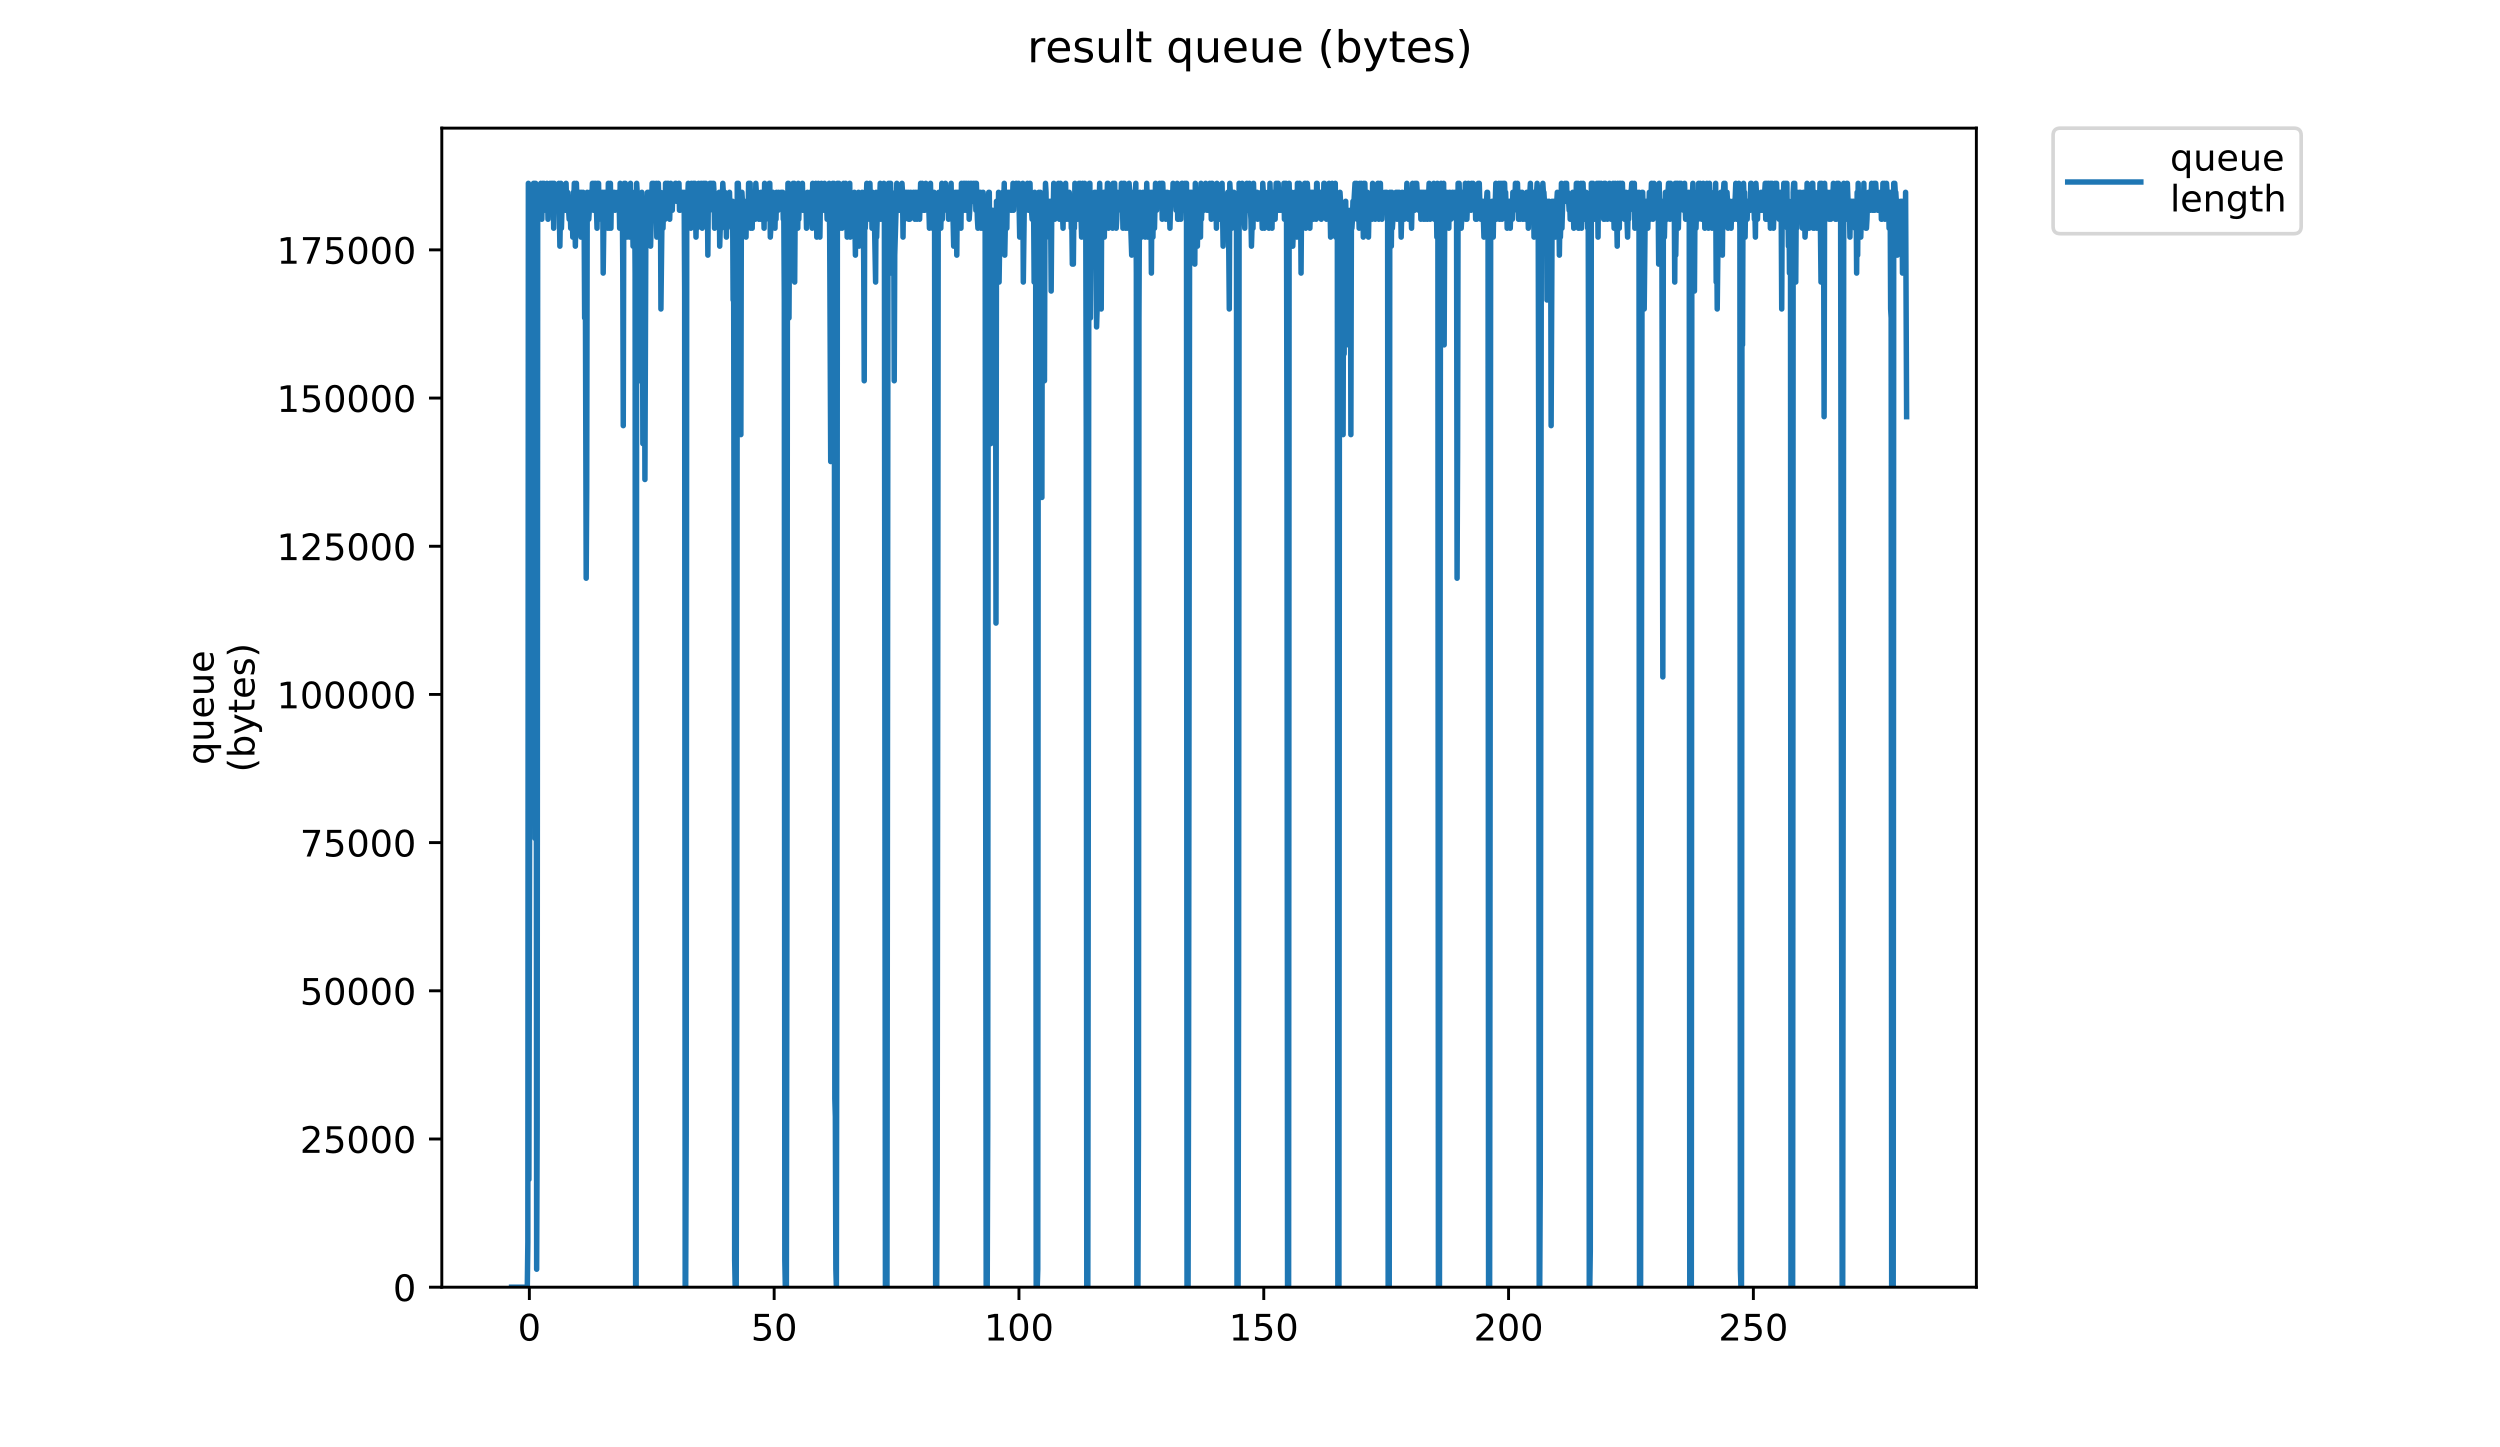 <?xml version="1.0" encoding="utf-8" standalone="no"?>
<!DOCTYPE svg PUBLIC "-//W3C//DTD SVG 1.1//EN"
  "http://www.w3.org/Graphics/SVG/1.1/DTD/svg11.dtd">
<!-- Created with matplotlib (https://matplotlib.org/) -->
<svg height="396pt" version="1.1" viewBox="0 0 684 396" width="684pt" xmlns="http://www.w3.org/2000/svg" xmlns:xlink="http://www.w3.org/1999/xlink">
 <defs>
  <style type="text/css">
*{stroke-linecap:butt;stroke-linejoin:round;}
  </style>
 </defs>
 <g id="figure_1">
  <g id="patch_1">
   <path d="M 0 396 
L 684 396 
L 684 0 
L 0 0 
z
" style="fill:#ffffff;"/>
  </g>
  <g id="axes_1">
   <g id="patch_2">
    <path d="M 120.879 352.174 
L 540.734 352.174 
L 540.734 35.062 
L 120.879 35.062 
z
" style="fill:#ffffff;"/>
   </g>
   <g id="matplotlib.axis_1">
    <g id="xtick_1">
     <g id="line2d_1">
      <defs>
       <path d="M 0 0 
L 0 3.5 
" id="m2993c524c9" style="stroke:#000000;stroke-width:0.8;"/>
      </defs>
      <g>
       <use style="stroke:#000000;stroke-width:0.8;" x="144.833" xlink:href="#m2993c524c9" y="352.174"/>
      </g>
     </g>
     <g id="text_1">
      <!-- 0 -->
      <defs>
       <path d="M 31.781 66.406 
Q 24.172 66.406 20.328 58.906 
Q 16.5 51.422 16.5 36.375 
Q 16.5 21.391 20.328 13.891 
Q 24.172 6.391 31.781 6.391 
Q 39.453 6.391 43.281 13.891 
Q 47.125 21.391 47.125 36.375 
Q 47.125 51.422 43.281 58.906 
Q 39.453 66.406 31.781 66.406 
z
M 31.781 74.219 
Q 44.047 74.219 50.516 64.516 
Q 56.984 54.828 56.984 36.375 
Q 56.984 17.969 50.516 8.266 
Q 44.047 -1.422 31.781 -1.422 
Q 19.531 -1.422 13.062 8.266 
Q 6.594 17.969 6.594 36.375 
Q 6.594 54.828 13.062 64.516 
Q 19.531 74.219 31.781 74.219 
z
" id="DejaVuSans-48"/>
      </defs>
      <g transform="translate(141.651 366.773)scale(0.1 -0.1)">
       <use xlink:href="#DejaVuSans-48"/>
      </g>
     </g>
    </g>
    <g id="xtick_2">
     <g id="line2d_2">
      <g>
       <use style="stroke:#000000;stroke-width:0.8;" x="211.81" xlink:href="#m2993c524c9" y="352.174"/>
      </g>
     </g>
     <g id="text_2">
      <!-- 50 -->
      <defs>
       <path d="M 10.797 72.906 
L 49.516 72.906 
L 49.516 64.594 
L 19.828 64.594 
L 19.828 46.734 
Q 21.969 47.469 24.109 47.828 
Q 26.266 48.188 28.422 48.188 
Q 40.625 48.188 47.75 41.5 
Q 54.891 34.812 54.891 23.391 
Q 54.891 11.625 47.562 5.094 
Q 40.234 -1.422 26.906 -1.422 
Q 22.312 -1.422 17.547 -0.641 
Q 12.797 0.141 7.719 1.703 
L 7.719 11.625 
Q 12.109 9.234 16.797 8.062 
Q 21.484 6.891 26.703 6.891 
Q 35.156 6.891 40.078 11.328 
Q 45.016 15.766 45.016 23.391 
Q 45.016 31 40.078 35.438 
Q 35.156 39.891 26.703 39.891 
Q 22.75 39.891 18.812 39.016 
Q 14.891 38.141 10.797 36.281 
z
" id="DejaVuSans-53"/>
      </defs>
      <g transform="translate(205.448 366.773)scale(0.1 -0.1)">
       <use xlink:href="#DejaVuSans-53"/>
       <use x="63.623" xlink:href="#DejaVuSans-48"/>
      </g>
     </g>
    </g>
    <g id="xtick_3">
     <g id="line2d_3">
      <g>
       <use style="stroke:#000000;stroke-width:0.8;" x="278.788" xlink:href="#m2993c524c9" y="352.174"/>
      </g>
     </g>
     <g id="text_3">
      <!-- 100 -->
      <defs>
       <path d="M 12.406 8.297 
L 28.516 8.297 
L 28.516 63.922 
L 10.984 60.406 
L 10.984 69.391 
L 28.422 72.906 
L 38.281 72.906 
L 38.281 8.297 
L 54.391 8.297 
L 54.391 0 
L 12.406 0 
z
" id="DejaVuSans-49"/>
      </defs>
      <g transform="translate(269.245 366.773)scale(0.1 -0.1)">
       <use xlink:href="#DejaVuSans-49"/>
       <use x="63.623" xlink:href="#DejaVuSans-48"/>
       <use x="127.246" xlink:href="#DejaVuSans-48"/>
      </g>
     </g>
    </g>
    <g id="xtick_4">
     <g id="line2d_4">
      <g>
       <use style="stroke:#000000;stroke-width:0.8;" x="345.766" xlink:href="#m2993c524c9" y="352.174"/>
      </g>
     </g>
     <g id="text_4">
      <!-- 150 -->
      <g transform="translate(336.222 366.773)scale(0.1 -0.1)">
       <use xlink:href="#DejaVuSans-49"/>
       <use x="63.623" xlink:href="#DejaVuSans-53"/>
       <use x="127.246" xlink:href="#DejaVuSans-48"/>
      </g>
     </g>
    </g>
    <g id="xtick_5">
     <g id="line2d_5">
      <g>
       <use style="stroke:#000000;stroke-width:0.8;" x="412.744" xlink:href="#m2993c524c9" y="352.174"/>
      </g>
     </g>
     <g id="text_5">
      <!-- 200 -->
      <defs>
       <path d="M 19.188 8.297 
L 53.609 8.297 
L 53.609 0 
L 7.328 0 
L 7.328 8.297 
Q 12.938 14.109 22.625 23.891 
Q 32.328 33.688 34.812 36.531 
Q 39.547 41.844 41.422 45.531 
Q 43.312 49.219 43.312 52.781 
Q 43.312 58.594 39.234 62.25 
Q 35.156 65.922 28.609 65.922 
Q 23.969 65.922 18.812 64.312 
Q 13.672 62.703 7.812 59.422 
L 7.812 69.391 
Q 13.766 71.781 18.938 73 
Q 24.125 74.219 28.422 74.219 
Q 39.75 74.219 46.484 68.547 
Q 53.219 62.891 53.219 53.422 
Q 53.219 48.922 51.531 44.891 
Q 49.859 40.875 45.406 35.406 
Q 44.188 33.984 37.641 27.219 
Q 31.109 20.453 19.188 8.297 
z
" id="DejaVuSans-50"/>
      </defs>
      <g transform="translate(403.2 366.773)scale(0.1 -0.1)">
       <use xlink:href="#DejaVuSans-50"/>
       <use x="63.623" xlink:href="#DejaVuSans-48"/>
       <use x="127.246" xlink:href="#DejaVuSans-48"/>
      </g>
     </g>
    </g>
    <g id="xtick_6">
     <g id="line2d_6">
      <g>
       <use style="stroke:#000000;stroke-width:0.8;" x="479.722" xlink:href="#m2993c524c9" y="352.174"/>
      </g>
     </g>
     <g id="text_6">
      <!-- 250 -->
      <g transform="translate(470.178 366.773)scale(0.1 -0.1)">
       <use xlink:href="#DejaVuSans-50"/>
       <use x="63.623" xlink:href="#DejaVuSans-53"/>
       <use x="127.246" xlink:href="#DejaVuSans-48"/>
      </g>
     </g>
    </g>
   </g>
   <g id="matplotlib.axis_2">
    <g id="ytick_1">
     <g id="line2d_7">
      <defs>
       <path d="M 0 0 
L -3.5 0 
" id="me6589ff2c1" style="stroke:#000000;stroke-width:0.8;"/>
      </defs>
      <g>
       <use style="stroke:#000000;stroke-width:0.8;" x="120.879" xlink:href="#me6589ff2c1" y="352.174"/>
      </g>
     </g>
     <g id="text_7">
      <!-- 0 -->
      <g transform="translate(107.516 355.973)scale(0.1 -0.1)">
       <use xlink:href="#DejaVuSans-48"/>
      </g>
     </g>
    </g>
    <g id="ytick_2">
     <g id="line2d_8">
      <g>
       <use style="stroke:#000000;stroke-width:0.8;" x="120.879" xlink:href="#me6589ff2c1" y="311.63"/>
      </g>
     </g>
     <g id="text_8">
      <!-- 25000 -->
      <g transform="translate(82.066 315.429)scale(0.1 -0.1)">
       <use xlink:href="#DejaVuSans-50"/>
       <use x="63.623" xlink:href="#DejaVuSans-53"/>
       <use x="127.246" xlink:href="#DejaVuSans-48"/>
       <use x="190.869" xlink:href="#DejaVuSans-48"/>
       <use x="254.492" xlink:href="#DejaVuSans-48"/>
      </g>
     </g>
    </g>
    <g id="ytick_3">
     <g id="line2d_9">
      <g>
       <use style="stroke:#000000;stroke-width:0.8;" x="120.879" xlink:href="#me6589ff2c1" y="271.085"/>
      </g>
     </g>
     <g id="text_9">
      <!-- 50000 -->
      <g transform="translate(82.066 274.884)scale(0.1 -0.1)">
       <use xlink:href="#DejaVuSans-53"/>
       <use x="63.623" xlink:href="#DejaVuSans-48"/>
       <use x="127.246" xlink:href="#DejaVuSans-48"/>
       <use x="190.869" xlink:href="#DejaVuSans-48"/>
       <use x="254.492" xlink:href="#DejaVuSans-48"/>
      </g>
     </g>
    </g>
    <g id="ytick_4">
     <g id="line2d_10">
      <g>
       <use style="stroke:#000000;stroke-width:0.8;" x="120.879" xlink:href="#me6589ff2c1" y="230.541"/>
      </g>
     </g>
     <g id="text_10">
      <!-- 75000 -->
      <defs>
       <path d="M 8.203 72.906 
L 55.078 72.906 
L 55.078 68.703 
L 28.609 0 
L 18.312 0 
L 43.219 64.594 
L 8.203 64.594 
z
" id="DejaVuSans-55"/>
      </defs>
      <g transform="translate(82.066 234.34)scale(0.1 -0.1)">
       <use xlink:href="#DejaVuSans-55"/>
       <use x="63.623" xlink:href="#DejaVuSans-53"/>
       <use x="127.246" xlink:href="#DejaVuSans-48"/>
       <use x="190.869" xlink:href="#DejaVuSans-48"/>
       <use x="254.492" xlink:href="#DejaVuSans-48"/>
      </g>
     </g>
    </g>
    <g id="ytick_5">
     <g id="line2d_11">
      <g>
       <use style="stroke:#000000;stroke-width:0.8;" x="120.879" xlink:href="#me6589ff2c1" y="189.996"/>
      </g>
     </g>
     <g id="text_11">
      <!-- 100000 -->
      <g transform="translate(75.704 193.795)scale(0.1 -0.1)">
       <use xlink:href="#DejaVuSans-49"/>
       <use x="63.623" xlink:href="#DejaVuSans-48"/>
       <use x="127.246" xlink:href="#DejaVuSans-48"/>
       <use x="190.869" xlink:href="#DejaVuSans-48"/>
       <use x="254.492" xlink:href="#DejaVuSans-48"/>
       <use x="318.115" xlink:href="#DejaVuSans-48"/>
      </g>
     </g>
    </g>
    <g id="ytick_6">
     <g id="line2d_12">
      <g>
       <use style="stroke:#000000;stroke-width:0.8;" x="120.879" xlink:href="#me6589ff2c1" y="149.452"/>
      </g>
     </g>
     <g id="text_12">
      <!-- 125000 -->
      <g transform="translate(75.704 153.251)scale(0.1 -0.1)">
       <use xlink:href="#DejaVuSans-49"/>
       <use x="63.623" xlink:href="#DejaVuSans-50"/>
       <use x="127.246" xlink:href="#DejaVuSans-53"/>
       <use x="190.869" xlink:href="#DejaVuSans-48"/>
       <use x="254.492" xlink:href="#DejaVuSans-48"/>
       <use x="318.115" xlink:href="#DejaVuSans-48"/>
      </g>
     </g>
    </g>
    <g id="ytick_7">
     <g id="line2d_13">
      <g>
       <use style="stroke:#000000;stroke-width:0.8;" x="120.879" xlink:href="#me6589ff2c1" y="108.907"/>
      </g>
     </g>
     <g id="text_13">
      <!-- 150000 -->
      <g transform="translate(75.704 112.706)scale(0.1 -0.1)">
       <use xlink:href="#DejaVuSans-49"/>
       <use x="63.623" xlink:href="#DejaVuSans-53"/>
       <use x="127.246" xlink:href="#DejaVuSans-48"/>
       <use x="190.869" xlink:href="#DejaVuSans-48"/>
       <use x="254.492" xlink:href="#DejaVuSans-48"/>
       <use x="318.115" xlink:href="#DejaVuSans-48"/>
      </g>
     </g>
    </g>
    <g id="ytick_8">
     <g id="line2d_14">
      <g>
       <use style="stroke:#000000;stroke-width:0.8;" x="120.879" xlink:href="#me6589ff2c1" y="68.363"/>
      </g>
     </g>
     <g id="text_14">
      <!-- 175000 -->
      <g transform="translate(75.704 72.162)scale(0.1 -0.1)">
       <use xlink:href="#DejaVuSans-49"/>
       <use x="63.623" xlink:href="#DejaVuSans-55"/>
       <use x="127.246" xlink:href="#DejaVuSans-53"/>
       <use x="190.869" xlink:href="#DejaVuSans-48"/>
       <use x="254.492" xlink:href="#DejaVuSans-48"/>
       <use x="318.115" xlink:href="#DejaVuSans-48"/>
      </g>
     </g>
    </g>
    <g id="text_15">
     <!-- queue -->
     <defs>
      <path d="M 14.797 27.297 
Q 14.797 17.391 18.875 11.75 
Q 22.953 6.109 30.078 6.109 
Q 37.203 6.109 41.297 11.75 
Q 45.406 17.391 45.406 27.297 
Q 45.406 37.203 41.297 42.844 
Q 37.203 48.484 30.078 48.484 
Q 22.953 48.484 18.875 42.844 
Q 14.797 37.203 14.797 27.297 
z
M 45.406 8.203 
Q 42.578 3.328 38.25 0.953 
Q 33.938 -1.422 27.875 -1.422 
Q 17.969 -1.422 11.734 6.484 
Q 5.516 14.406 5.516 27.297 
Q 5.516 40.188 11.734 48.094 
Q 17.969 56 27.875 56 
Q 33.938 56 38.25 53.625 
Q 42.578 51.266 45.406 46.391 
L 45.406 54.688 
L 54.391 54.688 
L 54.391 -20.797 
L 45.406 -20.797 
z
" id="DejaVuSans-113"/>
      <path d="M 8.5 21.578 
L 8.5 54.688 
L 17.484 54.688 
L 17.484 21.922 
Q 17.484 14.156 20.5 10.266 
Q 23.531 6.391 29.594 6.391 
Q 36.859 6.391 41.078 11.031 
Q 45.312 15.672 45.312 23.688 
L 45.312 54.688 
L 54.297 54.688 
L 54.297 0 
L 45.312 0 
L 45.312 8.406 
Q 42.047 3.422 37.719 1 
Q 33.406 -1.422 27.688 -1.422 
Q 18.266 -1.422 13.375 4.438 
Q 8.5 10.297 8.5 21.578 
z
M 31.109 56 
z
" id="DejaVuSans-117"/>
      <path d="M 56.203 29.594 
L 56.203 25.203 
L 14.891 25.203 
Q 15.484 15.922 20.484 11.062 
Q 25.484 6.203 34.422 6.203 
Q 39.594 6.203 44.453 7.469 
Q 49.312 8.734 54.109 11.281 
L 54.109 2.781 
Q 49.266 0.734 44.188 -0.344 
Q 39.109 -1.422 33.891 -1.422 
Q 20.797 -1.422 13.156 6.188 
Q 5.516 13.812 5.516 26.812 
Q 5.516 40.234 12.766 48.109 
Q 20.016 56 32.328 56 
Q 43.359 56 49.781 48.891 
Q 56.203 41.797 56.203 29.594 
z
M 47.219 32.234 
Q 47.125 39.594 43.094 43.984 
Q 39.062 48.391 32.422 48.391 
Q 24.906 48.391 20.391 44.141 
Q 15.875 39.891 15.188 32.172 
z
" id="DejaVuSans-101"/>
     </defs>
     <g transform="translate(58.426 209.283)rotate(-90)scale(0.1 -0.1)">
      <use xlink:href="#DejaVuSans-113"/>
      <use x="63.477" xlink:href="#DejaVuSans-117"/>
      <use x="126.855" xlink:href="#DejaVuSans-101"/>
      <use x="188.379" xlink:href="#DejaVuSans-117"/>
      <use x="251.758" xlink:href="#DejaVuSans-101"/>
     </g>
     <!-- (bytes) -->
     <defs>
      <path d="M 31 75.875 
Q 24.469 64.656 21.281 53.656 
Q 18.109 42.672 18.109 31.391 
Q 18.109 20.125 21.312 9.062 
Q 24.516 -2 31 -13.188 
L 23.188 -13.188 
Q 15.875 -1.703 12.234 9.375 
Q 8.594 20.453 8.594 31.391 
Q 8.594 42.281 12.203 53.312 
Q 15.828 64.359 23.188 75.875 
z
" id="DejaVuSans-40"/>
      <path d="M 48.688 27.297 
Q 48.688 37.203 44.609 42.844 
Q 40.531 48.484 33.406 48.484 
Q 26.266 48.484 22.188 42.844 
Q 18.109 37.203 18.109 27.297 
Q 18.109 17.391 22.188 11.75 
Q 26.266 6.109 33.406 6.109 
Q 40.531 6.109 44.609 11.75 
Q 48.688 17.391 48.688 27.297 
z
M 18.109 46.391 
Q 20.953 51.266 25.266 53.625 
Q 29.594 56 35.594 56 
Q 45.562 56 51.781 48.094 
Q 58.016 40.188 58.016 27.297 
Q 58.016 14.406 51.781 6.484 
Q 45.562 -1.422 35.594 -1.422 
Q 29.594 -1.422 25.266 0.953 
Q 20.953 3.328 18.109 8.203 
L 18.109 0 
L 9.078 0 
L 9.078 75.984 
L 18.109 75.984 
z
" id="DejaVuSans-98"/>
      <path d="M 32.172 -5.078 
Q 28.375 -14.844 24.75 -17.812 
Q 21.141 -20.797 15.094 -20.797 
L 7.906 -20.797 
L 7.906 -13.281 
L 13.188 -13.281 
Q 16.891 -13.281 18.938 -11.516 
Q 21 -9.766 23.484 -3.219 
L 25.094 0.875 
L 2.984 54.688 
L 12.5 54.688 
L 29.594 11.922 
L 46.688 54.688 
L 56.203 54.688 
z
" id="DejaVuSans-121"/>
      <path d="M 18.312 70.219 
L 18.312 54.688 
L 36.812 54.688 
L 36.812 47.703 
L 18.312 47.703 
L 18.312 18.016 
Q 18.312 11.328 20.141 9.422 
Q 21.969 7.516 27.594 7.516 
L 36.812 7.516 
L 36.812 0 
L 27.594 0 
Q 17.188 0 13.234 3.875 
Q 9.281 7.766 9.281 18.016 
L 9.281 47.703 
L 2.688 47.703 
L 2.688 54.688 
L 9.281 54.688 
L 9.281 70.219 
z
" id="DejaVuSans-116"/>
      <path d="M 44.281 53.078 
L 44.281 44.578 
Q 40.484 46.531 36.375 47.5 
Q 32.281 48.484 27.875 48.484 
Q 21.188 48.484 17.844 46.438 
Q 14.5 44.391 14.5 40.281 
Q 14.5 37.156 16.891 35.375 
Q 19.281 33.594 26.516 31.984 
L 29.594 31.297 
Q 39.156 29.25 43.188 25.516 
Q 47.219 21.781 47.219 15.094 
Q 47.219 7.469 41.188 3.016 
Q 35.156 -1.422 24.609 -1.422 
Q 20.219 -1.422 15.453 -0.562 
Q 10.688 0.297 5.422 2 
L 5.422 11.281 
Q 10.406 8.688 15.234 7.391 
Q 20.062 6.109 24.812 6.109 
Q 31.156 6.109 34.562 8.281 
Q 37.984 10.453 37.984 14.406 
Q 37.984 18.062 35.516 20.016 
Q 33.062 21.969 24.703 23.781 
L 21.578 24.516 
Q 13.234 26.266 9.516 29.906 
Q 5.812 33.547 5.812 39.891 
Q 5.812 47.609 11.281 51.797 
Q 16.75 56 26.812 56 
Q 31.781 56 36.172 55.266 
Q 40.578 54.547 44.281 53.078 
z
" id="DejaVuSans-115"/>
      <path d="M 8.016 75.875 
L 15.828 75.875 
Q 23.141 64.359 26.781 53.312 
Q 30.422 42.281 30.422 31.391 
Q 30.422 20.453 26.781 9.375 
Q 23.141 -1.703 15.828 -13.188 
L 8.016 -13.188 
Q 14.5 -2 17.703 9.062 
Q 20.906 20.125 20.906 31.391 
Q 20.906 42.672 17.703 53.656 
Q 14.5 64.656 8.016 75.875 
z
" id="DejaVuSans-41"/>
     </defs>
     <g transform="translate(69.624 211.295)rotate(-90)scale(0.1 -0.1)">
      <use xlink:href="#DejaVuSans-40"/>
      <use x="39.014" xlink:href="#DejaVuSans-98"/>
      <use x="102.49" xlink:href="#DejaVuSans-121"/>
      <use x="161.67" xlink:href="#DejaVuSans-116"/>
      <use x="200.879" xlink:href="#DejaVuSans-101"/>
      <use x="262.402" xlink:href="#DejaVuSans-115"/>
      <use x="314.502" xlink:href="#DejaVuSans-41"/>
     </g>
    </g>
   </g>
   <g id="line2d_15">
    <path clip-path="url(#p1d4eb8029c)" d="M 139.963 352.174 
L 144.267 352.174 
L 144.418 339.897 
L 144.559 50.163 
L 144.7 322.71 
L 144.983 185.209 
L 145.124 209.762 
L 145.265 158.2 
L 145.408 175.387 
L 145.55 104.181 
L 145.693 106.53 
L 145.834 59.985 
L 145.976 50.163 
L 146.262 50.163 
L 146.403 229.405 
L 146.544 50.163 
L 146.685 110.091 
L 146.827 347.263 
L 146.968 307.977 
L 147.109 55.074 
L 147.25 59.985 
L 147.534 59.985 
L 147.674 52.618 
L 147.816 55.074 
L 147.957 50.163 
L 148.239 59.985 
L 148.38 51.448 
L 148.521 50.163 
L 148.663 52.618 
L 148.805 50.163 
L 148.946 55.074 
L 149.087 54.24 
L 149.228 57.529 
L 149.653 50.163 
L 149.794 52.618 
L 149.935 59.985 
L 150.076 52.618 
L 150.217 55.074 
L 150.359 55.074 
L 150.5 50.163 
L 150.641 55.074 
L 150.923 50.163 
L 151.064 52.404 
L 151.205 50.163 
L 151.346 50.163 
L 151.487 62.44 
L 151.628 50.163 
L 151.769 52.618 
L 151.91 57.529 
L 152.051 52.618 
L 152.475 52.618 
L 152.618 55.074 
L 152.759 55.074 
L 152.9 50.163 
L 153.182 67.351 
L 153.464 50.163 
L 153.605 62.44 
L 153.887 52.618 
L 154.028 55.074 
L 154.169 52.618 
L 154.31 57.529 
L 154.592 52.618 
L 154.733 57.529 
L 154.874 50.163 
L 155.015 55.074 
L 155.156 55.074 
L 155.297 52.618 
L 155.722 59.985 
L 155.863 55.074 
L 156.003 57.529 
L 156.145 62.44 
L 156.286 55.074 
L 156.426 55.074 
L 156.568 57.529 
L 156.71 64.873 
L 156.851 52.618 
L 156.992 55.074 
L 157.133 50.163 
L 157.416 67.351 
L 157.699 50.163 
L 157.841 55.074 
L 157.982 55.074 
L 158.124 57.529 
L 158.265 55.074 
L 158.547 59.985 
L 158.688 52.618 
L 158.971 64.873 
L 159.112 52.618 
L 159.253 55.074 
L 159.394 55.074 
L 159.535 52.618 
L 159.676 59.985 
L 159.817 59.985 
L 159.958 86.994 
L 160.1 57.529 
L 160.382 158.2 
L 160.523 133.646 
L 160.664 52.618 
L 160.806 55.074 
L 160.947 55.074 
L 161.088 59.985 
L 161.229 57.529 
L 161.37 52.618 
L 161.511 57.529 
L 161.652 55.074 
L 161.935 55.074 
L 162.076 50.163 
L 162.358 57.529 
L 162.498 50.163 
L 162.78 57.529 
L 162.92 50.163 
L 163.061 52.618 
L 163.343 62.44 
L 163.484 50.163 
L 163.624 59.985 
L 163.765 50.163 
L 163.906 59.985 
L 164.046 55.074 
L 164.609 55.074 
L 164.75 52.618 
L 164.891 52.618 
L 165.032 74.717 
L 165.314 52.618 
L 165.455 57.529 
L 165.596 52.618 
L 165.737 52.618 
L 165.877 57.529 
L 166.019 52.618 
L 166.16 55.074 
L 166.301 62.44 
L 166.442 50.163 
L 166.724 62.44 
L 167.005 50.163 
L 167.145 62.44 
L 167.287 52.618 
L 167.428 55.074 
L 167.569 52.618 
L 167.71 55.074 
L 167.85 52.618 
L 168.131 52.618 
L 168.272 57.529 
L 168.412 55.074 
L 168.836 55.074 
L 168.977 52.618 
L 169.118 55.074 
L 169.258 52.618 
L 169.399 55.074 
L 169.539 62.44 
L 169.68 50.163 
L 169.82 57.529 
L 169.961 57.529 
L 170.102 59.985 
L 170.243 52.618 
L 170.384 72.261 
L 170.524 116.458 
L 170.665 55.074 
L 170.806 50.163 
L 170.947 62.44 
L 171.087 50.163 
L 171.228 57.529 
L 171.37 55.074 
L 171.512 64.873 
L 171.793 55.074 
L 171.934 57.529 
L 172.075 55.074 
L 172.215 64.873 
L 172.496 50.163 
L 172.637 64.873 
L 172.779 57.529 
L 172.92 62.44 
L 173.061 57.529 
L 173.201 67.351 
L 173.342 55.074 
L 173.483 55.074 
L 173.624 52.618 
L 173.764 74.717 
L 173.907 352.174 
L 174.05 352.174 
L 174.192 50.163 
L 174.333 52.618 
L 174.473 52.618 
L 174.614 55.074 
L 174.755 59.985 
L 174.895 104.181 
L 175.176 59.985 
L 175.317 72.261 
L 175.461 72.261 
L 175.603 52.618 
L 175.744 57.529 
L 175.885 121.369 
L 176.025 59.985 
L 176.166 55.074 
L 176.307 77.172 
L 176.448 131.19 
L 176.729 55.074 
L 176.871 55.074 
L 177.012 59.985 
L 177.153 52.618 
L 177.295 57.529 
L 177.435 52.618 
L 177.576 55.074 
L 177.717 59.985 
L 177.858 52.618 
L 178 67.351 
L 178.423 50.163 
L 178.564 52.618 
L 178.706 57.529 
L 178.846 50.163 
L 179.129 59.985 
L 179.271 52.618 
L 179.413 59.985 
L 179.555 50.163 
L 179.697 64.873 
L 179.838 52.618 
L 179.98 55.074 
L 180.121 50.163 
L 180.404 59.985 
L 180.686 52.618 
L 180.828 84.538 
L 181.11 59.985 
L 181.251 55.074 
L 181.391 62.44 
L 181.673 52.618 
L 181.814 59.985 
L 181.955 59.985 
L 182.095 50.163 
L 182.238 50.163 
L 182.379 52.618 
L 182.519 52.618 
L 182.661 50.163 
L 182.802 50.163 
L 182.943 57.529 
L 183.084 57.529 
L 183.224 59.985 
L 183.508 50.163 
L 183.65 52.618 
L 183.791 52.618 
L 183.932 57.529 
L 184.074 52.618 
L 184.214 52.618 
L 184.356 55.074 
L 184.497 52.618 
L 184.638 52.618 
L 184.779 50.163 
L 184.92 50.163 
L 185.061 55.074 
L 185.202 52.618 
L 185.484 52.618 
L 185.625 55.074 
L 185.766 50.163 
L 185.907 57.529 
L 186.048 57.529 
L 186.19 55.074 
L 186.614 55.074 
L 186.755 52.618 
L 186.897 57.529 
L 187.038 57.529 
L 187.178 52.618 
L 187.32 79.628 
L 187.463 352.174 
L 187.604 352.174 
L 187.746 310.433 
L 187.887 59.985 
L 188.028 57.529 
L 188.309 50.163 
L 188.45 56.994 
L 188.591 52.618 
L 188.733 52.618 
L 188.874 55.074 
L 189.015 62.44 
L 189.156 50.163 
L 189.438 55.074 
L 189.719 50.163 
L 189.86 57.529 
L 190.001 50.163 
L 190.143 50.163 
L 190.426 64.873 
L 190.566 55.074 
L 190.708 62.44 
L 190.849 55.074 
L 190.99 55.074 
L 191.131 50.163 
L 191.271 59.985 
L 191.413 57.529 
L 191.554 52.618 
L 191.695 57.529 
L 191.836 50.163 
L 192.118 62.44 
L 192.259 59.985 
L 192.4 50.163 
L 192.54 55.074 
L 192.681 55.074 
L 192.822 50.163 
L 192.963 55.074 
L 193.104 50.163 
L 193.245 52.618 
L 193.386 59.985 
L 193.527 52.618 
L 193.668 69.806 
L 193.809 52.618 
L 193.95 52.618 
L 194.091 57.529 
L 194.232 50.163 
L 194.514 50.163 
L 194.655 52.618 
L 194.796 50.163 
L 195.078 57.529 
L 195.219 50.163 
L 195.36 52.618 
L 195.501 62.44 
L 195.643 55.074 
L 195.925 59.985 
L 196.066 55.074 
L 196.207 55.074 
L 196.348 59.985 
L 196.489 55.074 
L 196.629 55.074 
L 196.771 52.618 
L 196.912 67.351 
L 197.054 62.44 
L 197.195 52.618 
L 197.336 62.44 
L 197.759 50.163 
L 197.899 52.618 
L 198.04 59.985 
L 198.181 57.529 
L 198.322 52.618 
L 198.604 57.529 
L 198.745 64.873 
L 198.886 57.529 
L 199.027 57.529 
L 199.168 55.074 
L 199.309 57.529 
L 199.591 52.618 
L 199.732 57.529 
L 199.873 55.074 
L 200.154 55.074 
L 200.296 62.44 
L 200.436 55.074 
L 200.578 82.083 
L 200.719 72.261 
L 200.86 163.11 
L 201.003 344.808 
L 201.147 352.174 
L 201.431 352.174 
L 201.572 278.513 
L 201.713 50.163 
L 201.854 57.529 
L 201.995 50.163 
L 202.136 55.074 
L 202.277 52.618 
L 202.559 57.529 
L 202.7 118.914 
L 202.841 55.074 
L 202.982 52.618 
L 203.123 55.074 
L 203.404 55.074 
L 203.545 59.985 
L 203.687 55.074 
L 203.828 59.985 
L 203.969 59.985 
L 204.11 64.873 
L 204.251 55.074 
L 204.392 55.074 
L 204.674 59.985 
L 204.815 50.163 
L 204.956 55.074 
L 205.097 50.163 
L 205.238 50.163 
L 205.379 62.44 
L 205.52 55.074 
L 205.66 57.393 
L 205.801 62.44 
L 205.942 52.618 
L 206.083 57.529 
L 206.224 52.618 
L 206.365 59.985 
L 206.507 55.074 
L 206.648 59.985 
L 206.79 50.163 
L 207.074 55.074 
L 207.215 52.618 
L 207.357 52.618 
L 207.498 55.074 
L 207.64 59.985 
L 207.781 57.529 
L 207.922 57.529 
L 208.064 59.985 
L 208.206 52.618 
L 208.347 52.618 
L 208.489 55.074 
L 208.63 52.618 
L 208.772 55.074 
L 208.914 55.074 
L 209.055 62.44 
L 209.197 50.163 
L 209.339 52.618 
L 209.481 59.985 
L 209.622 52.618 
L 209.906 52.618 
L 210.047 55.074 
L 210.189 55.074 
L 210.33 57.529 
L 210.472 50.163 
L 210.614 50.163 
L 210.755 64.873 
L 210.897 62.44 
L 211.04 55.074 
L 211.181 55.074 
L 211.323 52.618 
L 211.468 52.618 
L 211.751 57.529 
L 211.892 57.529 
L 212.034 62.44 
L 212.175 55.074 
L 212.317 59.985 
L 212.458 52.618 
L 212.599 57.529 
L 212.741 55.074 
L 212.883 57.529 
L 213.024 52.618 
L 213.166 55.074 
L 213.591 55.074 
L 213.733 52.618 
L 214.158 52.618 
L 214.3 59.985 
L 214.442 57.529 
L 214.584 82.083 
L 214.725 344.808 
L 214.866 352.174 
L 215.009 283.424 
L 215.151 352.174 
L 215.296 253.959 
L 215.442 67.351 
L 215.584 50.163 
L 215.725 50.163 
L 215.866 86.994 
L 216.007 62.44 
L 216.289 55.074 
L 216.431 55.074 
L 216.573 52.618 
L 216.714 59.985 
L 216.856 59.985 
L 216.998 50.163 
L 217.139 55.074 
L 217.28 50.163 
L 217.421 77.172 
L 217.561 57.529 
L 217.702 62.44 
L 217.843 59.985 
L 217.984 52.618 
L 218.265 62.44 
L 218.406 50.163 
L 218.547 59.985 
L 218.688 55.074 
L 218.83 57.529 
L 218.971 55.074 
L 219.112 55.074 
L 219.253 52.618 
L 219.394 52.618 
L 219.535 50.163 
L 219.677 57.529 
L 219.817 52.618 
L 220.099 57.529 
L 220.38 57.529 
L 220.52 55.074 
L 220.661 62.44 
L 220.942 52.618 
L 221.224 59.985 
L 221.505 59.985 
L 221.646 52.618 
L 221.787 59.985 
L 221.927 57.529 
L 222.068 52.618 
L 222.208 62.44 
L 222.351 50.163 
L 222.492 57.529 
L 222.633 55.074 
L 222.773 55.074 
L 222.914 52.618 
L 223.054 59.985 
L 223.195 50.163 
L 223.336 55.074 
L 223.477 64.873 
L 223.617 52.618 
L 223.759 55.074 
L 223.9 50.163 
L 224.041 57.529 
L 224.181 57.529 
L 224.322 64.873 
L 224.462 55.074 
L 224.603 55.074 
L 224.743 50.163 
L 224.884 57.529 
L 225.169 52.618 
L 225.454 57.529 
L 225.594 50.163 
L 225.735 57.529 
L 226.015 57.529 
L 226.156 55.074 
L 226.297 59.985 
L 226.438 52.618 
L 226.578 59.985 
L 226.86 50.163 
L 227 64.873 
L 227.281 126.28 
L 227.422 57.529 
L 227.562 52.618 
L 227.703 52.618 
L 227.844 50.163 
L 227.985 59.985 
L 228.125 50.163 
L 228.267 52.618 
L 228.408 300.611 
L 228.548 305.522 
L 228.689 347.263 
L 228.83 352.174 
L 228.97 251.504 
L 229.111 50.163 
L 229.252 50.163 
L 229.393 52.618 
L 229.533 50.163 
L 229.674 62.44 
L 229.815 62.44 
L 230.096 52.618 
L 230.236 52.618 
L 230.378 62.44 
L 230.518 52.618 
L 230.659 55.074 
L 230.799 50.163 
L 230.94 59.985 
L 231.081 59.985 
L 231.362 50.163 
L 231.503 55.074 
L 231.644 55.074 
L 231.785 64.873 
L 231.926 52.618 
L 232.067 52.618 
L 232.348 59.985 
L 232.488 50.163 
L 232.629 64.873 
L 232.769 52.618 
L 232.91 59.985 
L 233.052 57.529 
L 233.193 59.985 
L 233.475 55.074 
L 233.616 59.985 
L 233.757 52.618 
L 234.039 69.806 
L 234.18 55.074 
L 234.321 62.44 
L 234.463 59.985 
L 234.604 59.985 
L 234.744 57.529 
L 234.886 52.618 
L 235.026 67.351 
L 235.167 57.529 
L 235.308 62.44 
L 235.449 55.074 
L 235.59 57.529 
L 235.743 62.44 
L 235.885 52.618 
L 236.026 57.529 
L 236.168 55.074 
L 236.31 72.261 
L 236.451 104.181 
L 236.592 52.618 
L 236.733 62.44 
L 237.16 50.163 
L 237.305 55.074 
L 237.588 55.074 
L 237.729 52.618 
L 237.87 59.985 
L 238.013 50.163 
L 238.154 57.529 
L 238.438 52.618 
L 238.579 62.44 
L 238.721 52.618 
L 239.002 62.44 
L 239.143 55.074 
L 239.566 77.172 
L 239.707 52.618 
L 239.848 64.873 
L 239.989 59.985 
L 240.271 59.985 
L 240.412 52.618 
L 240.553 57.529 
L 240.835 50.163 
L 240.976 59.985 
L 241.119 52.618 
L 241.26 57.529 
L 241.401 57.529 
L 241.542 52.618 
L 241.683 55.074 
L 241.824 50.163 
L 241.964 52.618 
L 242.248 352.174 
L 242.39 347.263 
L 242.532 352.174 
L 242.674 352.174 
L 242.959 52.618 
L 243.1 50.163 
L 243.242 55.074 
L 243.384 50.163 
L 243.526 57.529 
L 243.669 50.163 
L 243.81 74.717 
L 243.951 52.618 
L 244.234 57.529 
L 244.376 62.44 
L 244.517 59.985 
L 244.658 104.181 
L 244.799 69.806 
L 245.365 50.163 
L 245.648 57.529 
L 245.791 52.618 
L 245.933 57.529 
L 246.074 57.529 
L 246.216 52.618 
L 246.358 52.618 
L 246.501 57.529 
L 246.642 55.074 
L 246.784 50.163 
L 246.926 52.618 
L 247.068 64.873 
L 247.21 52.618 
L 247.351 55.074 
L 247.493 59.985 
L 247.776 52.618 
L 248.06 52.618 
L 248.201 57.529 
L 248.343 57.529 
L 248.485 52.618 
L 248.627 59.985 
L 248.91 59.985 
L 249.052 52.618 
L 249.194 52.618 
L 249.335 55.074 
L 249.475 55.074 
L 249.616 57.529 
L 249.758 57.529 
L 249.9 52.618 
L 250.042 52.618 
L 250.325 59.985 
L 250.467 52.618 
L 250.608 52.618 
L 250.892 59.985 
L 251.034 52.618 
L 251.175 57.529 
L 251.317 52.618 
L 251.601 59.985 
L 251.884 50.163 
L 252.025 55.074 
L 252.308 50.163 
L 252.592 57.529 
L 252.733 55.074 
L 252.875 57.529 
L 253.016 57.529 
L 253.3 50.163 
L 253.441 55.074 
L 253.582 55.074 
L 253.724 57.529 
L 253.866 55.074 
L 254.008 57.529 
L 254.15 57.529 
L 254.291 62.44 
L 254.575 50.163 
L 254.716 57.529 
L 254.857 55.074 
L 254.998 57.529 
L 255.139 62.44 
L 255.421 57.529 
L 255.562 52.618 
L 255.703 59.985 
L 255.99 352.174 
L 256.272 352.174 
L 256.416 320.254 
L 256.698 55.074 
L 256.838 52.618 
L 256.979 57.529 
L 257.12 52.618 
L 257.262 55.074 
L 257.403 62.44 
L 257.685 50.163 
L 257.826 59.985 
L 257.967 52.618 
L 258.107 57.529 
L 258.248 52.618 
L 258.389 57.529 
L 258.672 50.163 
L 258.813 52.618 
L 259.096 52.618 
L 259.237 57.529 
L 259.378 52.618 
L 259.519 59.985 
L 259.66 55.074 
L 259.801 57.529 
L 259.942 57.529 
L 260.224 50.163 
L 260.365 59.985 
L 260.506 52.618 
L 260.646 55.074 
L 260.928 67.351 
L 261.069 57.529 
L 261.212 57.529 
L 261.353 52.618 
L 261.494 67.351 
L 261.635 52.618 
L 261.776 69.806 
L 261.917 52.618 
L 262.058 59.985 
L 262.199 52.618 
L 262.341 57.529 
L 262.766 57.529 
L 262.908 62.44 
L 263.05 50.163 
L 263.191 52.618 
L 263.472 52.618 
L 263.613 50.163 
L 263.754 57.529 
L 263.897 50.163 
L 264.038 50.163 
L 264.319 57.529 
L 264.46 50.163 
L 264.601 55.074 
L 264.742 52.618 
L 264.883 52.618 
L 265.024 50.163 
L 265.165 59.985 
L 265.447 55.074 
L 265.588 50.163 
L 265.729 52.618 
L 265.869 50.163 
L 266.01 55.074 
L 266.292 55.074 
L 266.432 50.163 
L 266.574 55.074 
L 266.715 55.074 
L 266.856 50.163 
L 266.997 57.529 
L 267.138 50.163 
L 267.419 59.985 
L 267.56 62.44 
L 267.701 52.618 
L 267.842 57.529 
L 267.984 52.618 
L 268.125 55.074 
L 268.265 52.618 
L 268.406 62.44 
L 268.547 57.529 
L 268.688 57.529 
L 268.828 62.44 
L 268.969 52.618 
L 269.393 59.985 
L 269.535 59.985 
L 269.819 352.174 
L 269.96 298.156 
L 270.101 352.174 
L 270.242 307.977 
L 270.383 55.074 
L 270.524 52.618 
L 270.665 52.618 
L 270.806 67.351 
L 270.948 114.003 
L 271.089 121.369 
L 271.371 62.44 
L 271.513 57.529 
L 271.795 74.717 
L 272.077 57.529 
L 272.218 94.36 
L 272.359 59.985 
L 272.5 170.476 
L 272.641 55.074 
L 272.782 64.873 
L 272.923 62.44 
L 273.065 64.873 
L 273.207 52.618 
L 273.349 77.172 
L 273.631 57.529 
L 273.772 55.074 
L 274.196 55.074 
L 274.336 52.618 
L 274.477 59.985 
L 274.76 50.163 
L 274.901 69.806 
L 275.183 55.074 
L 275.324 55.074 
L 275.465 62.44 
L 275.606 52.618 
L 275.747 55.074 
L 275.888 52.618 
L 276.03 55.074 
L 276.171 52.618 
L 276.453 52.618 
L 276.594 57.529 
L 276.734 52.618 
L 276.875 57.529 
L 277.016 55.074 
L 277.157 50.163 
L 277.298 57.529 
L 277.439 52.618 
L 277.862 52.618 
L 278.002 50.163 
L 278.143 50.163 
L 278.284 55.074 
L 278.425 52.618 
L 278.566 52.618 
L 278.707 50.163 
L 278.989 64.873 
L 279.13 57.529 
L 279.271 59.985 
L 279.412 55.074 
L 279.553 55.074 
L 279.835 50.163 
L 279.977 77.172 
L 280.26 55.074 
L 280.401 52.618 
L 280.542 55.074 
L 280.965 55.074 
L 281.106 50.163 
L 281.388 57.529 
L 281.811 50.163 
L 281.952 57.529 
L 282.093 55.074 
L 282.375 59.985 
L 282.516 59.985 
L 282.657 57.529 
L 282.799 57.529 
L 282.94 77.172 
L 283.081 52.618 
L 283.222 57.529 
L 283.363 67.351 
L 283.504 352.174 
L 283.646 347.263 
L 283.789 352.174 
L 283.933 347.263 
L 284.074 57.529 
L 284.215 52.618 
L 284.356 57.529 
L 284.497 57.529 
L 284.638 52.618 
L 284.779 62.44 
L 284.92 62.44 
L 285.061 136.101 
L 285.201 57.529 
L 285.484 69.806 
L 285.625 62.44 
L 285.766 104.181 
L 285.907 57.529 
L 286.048 50.163 
L 286.19 52.618 
L 286.331 64.873 
L 286.472 57.529 
L 286.614 62.44 
L 286.755 55.074 
L 286.896 55.074 
L 287.037 59.985 
L 287.178 59.985 
L 287.32 55.074 
L 287.46 59.985 
L 287.601 79.628 
L 287.743 59.985 
L 287.884 59.985 
L 288.025 57.529 
L 288.166 57.529 
L 288.307 50.163 
L 288.448 52.618 
L 288.589 59.985 
L 288.73 55.074 
L 288.871 57.529 
L 289.012 52.618 
L 289.153 55.074 
L 289.294 55.074 
L 289.436 57.529 
L 289.577 50.163 
L 289.859 59.985 
L 290 57.529 
L 290.141 50.163 
L 290.282 57.529 
L 290.423 55.074 
L 290.564 55.074 
L 290.847 62.44 
L 290.988 52.618 
L 291.27 57.529 
L 291.411 57.529 
L 291.552 50.163 
L 291.693 59.985 
L 291.975 52.618 
L 292.116 52.618 
L 292.258 59.985 
L 292.541 52.618 
L 292.683 55.074 
L 292.824 59.985 
L 292.965 55.074 
L 293.106 62.44 
L 293.247 59.985 
L 293.389 72.261 
L 293.53 57.529 
L 293.671 72.261 
L 293.811 57.529 
L 293.952 62.44 
L 294.093 50.163 
L 294.234 57.529 
L 294.375 52.618 
L 294.517 57.529 
L 294.658 55.074 
L 294.8 59.985 
L 294.941 52.618 
L 295.082 57.529 
L 295.222 50.163 
L 295.363 55.074 
L 295.504 50.163 
L 295.786 59.985 
L 295.928 64.873 
L 296.069 59.985 
L 296.21 50.163 
L 296.351 52.618 
L 296.492 57.529 
L 296.775 50.163 
L 296.916 52.618 
L 297.057 57.529 
L 297.198 118.914 
L 297.339 352.174 
L 297.627 352.174 
L 297.911 55.074 
L 298.052 50.163 
L 298.192 50.163 
L 298.333 86.994 
L 298.474 59.985 
L 298.615 55.074 
L 298.756 69.806 
L 299.039 55.074 
L 299.18 59.985 
L 299.321 59.985 
L 299.462 52.618 
L 299.603 57.529 
L 299.744 52.618 
L 300.026 89.449 
L 300.167 84.538 
L 300.308 52.618 
L 300.59 57.529 
L 300.731 55.074 
L 300.872 50.163 
L 301.013 57.529 
L 301.154 55.074 
L 301.295 84.538 
L 301.436 52.618 
L 301.578 59.985 
L 301.718 59.985 
L 302.001 52.618 
L 302.142 64.873 
L 302.284 52.618 
L 302.425 57.529 
L 302.566 57.529 
L 302.708 52.335 
L 302.851 55.074 
L 302.993 50.163 
L 303.135 50.163 
L 303.276 62.44 
L 303.418 59.985 
L 303.559 55.074 
L 303.7 55.074 
L 303.841 52.618 
L 303.983 52.618 
L 304.124 57.529 
L 304.265 57.529 
L 304.406 62.44 
L 304.548 50.163 
L 304.689 52.618 
L 304.83 57.529 
L 304.971 50.163 
L 305.112 59.985 
L 305.252 57.529 
L 305.394 62.44 
L 305.535 59.985 
L 305.677 52.618 
L 305.818 57.529 
L 305.96 57.529 
L 306.244 52.618 
L 306.528 52.618 
L 306.669 55.074 
L 306.811 50.163 
L 307.095 55.074 
L 307.236 62.44 
L 307.378 50.163 
L 307.519 52.618 
L 307.66 50.163 
L 307.942 62.44 
L 308.225 55.074 
L 308.365 62.44 
L 308.506 57.529 
L 308.647 59.985 
L 308.787 57.529 
L 308.928 50.163 
L 309.069 52.618 
L 309.632 69.806 
L 309.773 55.074 
L 309.914 57.529 
L 310.055 52.618 
L 310.196 57.529 
L 310.337 52.618 
L 310.478 55.074 
L 310.762 50.163 
L 310.903 74.717 
L 311.044 352.174 
L 311.335 352.174 
L 311.478 310.433 
L 311.619 86.994 
L 311.761 55.074 
L 311.903 52.618 
L 312.044 57.529 
L 312.186 55.074 
L 312.327 64.873 
L 312.468 57.529 
L 312.609 57.529 
L 312.753 52.618 
L 313.037 57.529 
L 313.321 64.873 
L 313.463 55.074 
L 313.604 59.985 
L 313.746 50.163 
L 313.887 55.074 
L 314.029 64.873 
L 314.313 52.618 
L 314.455 59.985 
L 314.595 52.618 
L 314.736 57.529 
L 314.878 55.074 
L 315.019 74.717 
L 315.162 52.618 
L 315.444 64.873 
L 315.585 55.074 
L 315.867 62.44 
L 316.149 50.163 
L 316.431 57.529 
L 316.572 52.618 
L 316.713 55.074 
L 316.854 52.618 
L 316.994 52.618 
L 317.136 55.074 
L 317.277 50.163 
L 317.418 55.074 
L 317.559 52.618 
L 317.7 55.074 
L 317.841 50.163 
L 317.982 59.985 
L 318.123 50.163 
L 318.404 57.529 
L 318.546 55.074 
L 318.828 55.074 
L 318.969 59.985 
L 319.251 52.618 
L 319.392 52.618 
L 319.532 59.985 
L 319.673 59.985 
L 319.815 55.074 
L 319.956 57.529 
L 320.096 62.44 
L 320.381 52.618 
L 320.663 52.618 
L 320.805 55.074 
L 320.947 50.163 
L 321.229 55.074 
L 321.37 55.074 
L 321.511 52.618 
L 321.653 52.618 
L 321.794 57.529 
L 321.935 55.074 
L 322.076 50.163 
L 322.219 59.985 
L 322.502 59.985 
L 322.927 52.618 
L 323.068 59.985 
L 323.351 50.163 
L 323.494 50.163 
L 323.636 57.529 
L 323.777 52.618 
L 323.919 52.618 
L 324.061 55.074 
L 324.203 50.163 
L 324.343 57.529 
L 324.625 50.163 
L 324.768 352.174 
L 325.056 352.174 
L 325.197 290.79 
L 325.482 52.618 
L 326.047 52.618 
L 326.189 55.074 
L 326.33 55.074 
L 326.471 57.529 
L 326.752 52.618 
L 326.895 72.261 
L 327.036 50.163 
L 327.32 57.529 
L 327.461 55.074 
L 327.602 67.351 
L 327.742 59.985 
L 327.883 59.985 
L 328.024 55.074 
L 328.166 55.074 
L 328.307 57.529 
L 328.448 64.873 
L 328.59 50.163 
L 328.731 59.985 
L 328.871 55.074 
L 329.012 55.074 
L 329.152 52.618 
L 329.293 52.618 
L 329.433 57.529 
L 329.575 52.618 
L 329.716 55.074 
L 329.856 50.163 
L 329.997 52.618 
L 330.138 52.618 
L 330.278 57.529 
L 330.419 52.618 
L 330.559 57.529 
L 330.7 55.074 
L 330.842 57.529 
L 330.983 50.163 
L 331.123 55.074 
L 331.264 52.618 
L 331.404 59.985 
L 331.545 50.163 
L 331.686 50.163 
L 331.826 57.529 
L 332.107 52.618 
L 332.248 57.529 
L 332.389 57.529 
L 332.53 59.985 
L 332.672 55.074 
L 332.813 62.44 
L 332.954 50.163 
L 333.094 52.618 
L 333.375 59.985 
L 333.658 59.985 
L 333.94 52.618 
L 334.081 57.529 
L 334.362 50.163 
L 334.643 67.351 
L 334.784 59.985 
L 334.925 59.985 
L 335.066 55.074 
L 335.207 59.985 
L 335.348 55.074 
L 335.488 59.985 
L 335.629 55.074 
L 335.769 59.985 
L 335.91 52.618 
L 336.05 52.618 
L 336.332 84.538 
L 336.473 50.163 
L 336.754 55.074 
L 336.895 55.074 
L 337.036 62.44 
L 337.177 57.529 
L 337.317 59.985 
L 337.458 52.618 
L 337.599 52.618 
L 337.74 57.529 
L 338.303 57.529 
L 338.444 352.174 
L 338.736 352.174 
L 338.88 268.691 
L 339.021 50.163 
L 339.162 59.985 
L 339.443 52.618 
L 339.584 55.074 
L 339.725 55.074 
L 339.866 50.163 
L 340.006 55.074 
L 340.147 55.074 
L 340.57 62.44 
L 340.71 52.618 
L 340.851 52.618 
L 340.992 57.529 
L 341.133 50.163 
L 341.273 57.529 
L 341.697 57.529 
L 341.837 50.163 
L 342.118 57.529 
L 342.259 59.985 
L 342.399 67.351 
L 342.68 57.529 
L 342.82 62.44 
L 342.962 50.163 
L 343.102 55.074 
L 343.243 55.074 
L 343.384 57.529 
L 343.524 55.074 
L 343.665 55.074 
L 343.805 52.618 
L 343.946 52.618 
L 344.086 59.985 
L 344.227 55.074 
L 344.367 57.529 
L 344.508 55.074 
L 344.79 55.074 
L 344.93 57.529 
L 345.071 52.618 
L 345.351 62.44 
L 345.492 50.163 
L 345.633 52.618 
L 345.774 52.618 
L 345.915 62.44 
L 346.055 52.618 
L 346.337 57.461 
L 346.477 57.529 
L 346.617 55.074 
L 346.758 55.074 
L 346.899 52.618 
L 347.04 52.618 
L 347.182 62.44 
L 347.322 59.985 
L 347.463 50.163 
L 347.603 55.074 
L 347.884 55.074 
L 348.025 62.44 
L 348.165 52.618 
L 348.307 55.074 
L 348.589 55.074 
L 348.872 59.985 
L 349.153 50.163 
L 349.295 52.618 
L 349.437 50.163 
L 349.578 55.074 
L 349.719 50.163 
L 349.86 57.529 
L 350.001 57.529 
L 350.284 52.618 
L 350.425 57.529 
L 350.567 55.074 
L 350.709 57.529 
L 350.851 52.618 
L 350.992 55.074 
L 351.134 55.074 
L 351.275 50.163 
L 351.418 59.985 
L 351.559 50.163 
L 351.701 57.529 
L 351.843 50.163 
L 351.985 55.074 
L 352.127 133.646 
L 352.273 352.174 
L 352.562 352.174 
L 352.707 50.163 
L 352.852 57.529 
L 352.993 52.618 
L 353.135 55.074 
L 353.277 52.618 
L 353.419 52.618 
L 353.561 67.351 
L 353.702 67.351 
L 354.128 55.074 
L 354.27 52.618 
L 354.412 55.074 
L 354.554 62.44 
L 354.696 52.618 
L 354.837 64.873 
L 354.979 50.163 
L 355.12 59.985 
L 355.262 55.074 
L 355.404 57.529 
L 355.545 50.163 
L 355.687 57.529 
L 355.829 55.074 
L 355.97 74.717 
L 356.112 55.074 
L 356.538 55.074 
L 356.68 52.618 
L 356.822 55.074 
L 356.966 50.163 
L 357.107 50.163 
L 357.247 62.44 
L 357.389 55.074 
L 357.531 55.074 
L 357.673 50.163 
L 357.815 52.618 
L 358.098 52.618 
L 358.382 62.44 
L 358.666 52.618 
L 358.808 52.618 
L 358.95 55.074 
L 359.092 52.618 
L 359.234 52.618 
L 359.375 59.985 
L 359.66 52.618 
L 359.802 52.618 
L 359.943 55.074 
L 360.086 59.985 
L 360.227 50.163 
L 360.369 50.163 
L 360.511 57.529 
L 360.652 55.074 
L 360.794 57.529 
L 361.079 52.618 
L 361.221 55.074 
L 361.363 52.618 
L 361.504 59.985 
L 361.646 57.529 
L 361.788 52.618 
L 361.93 52.618 
L 362.072 57.529 
L 362.214 50.163 
L 362.355 50.163 
L 362.497 55.074 
L 362.639 55.074 
L 362.922 59.985 
L 363.205 52.618 
L 363.345 55.074 
L 363.486 55.074 
L 363.628 50.163 
L 363.77 59.985 
L 363.912 57.461 
L 364.054 64.873 
L 364.339 52.618 
L 364.48 50.163 
L 364.621 57.529 
L 364.762 55.074 
L 364.903 55.074 
L 365.045 52.618 
L 365.187 52.618 
L 365.329 50.163 
L 365.471 64.873 
L 365.612 52.618 
L 365.895 57.529 
L 366.037 352.174 
L 366.332 352.174 
L 366.481 55.074 
L 366.623 52.618 
L 366.765 55.074 
L 366.906 55.074 
L 367.048 99.271 
L 367.19 59.985 
L 367.332 74.717 
L 367.474 118.914 
L 367.616 59.985 
L 367.758 96.815 
L 367.9 69.806 
L 368.042 69.806 
L 368.183 55.074 
L 368.466 72.261 
L 368.608 57.529 
L 368.749 57.529 
L 368.891 94.36 
L 369.033 59.985 
L 369.315 69.806 
L 369.458 57.529 
L 369.6 118.914 
L 369.742 59.985 
L 369.883 62.44 
L 370.024 59.985 
L 370.166 55.074 
L 370.307 57.529 
L 370.733 50.163 
L 370.874 55.074 
L 371.158 50.163 
L 371.299 59.985 
L 371.582 52.618 
L 371.866 62.44 
L 372.008 50.163 
L 372.15 57.529 
L 372.291 55.074 
L 372.433 50.163 
L 372.575 55.074 
L 372.716 55.074 
L 372.858 52.618 
L 372.998 64.873 
L 373.14 50.163 
L 373.281 52.618 
L 373.422 50.163 
L 373.564 57.529 
L 373.847 52.618 
L 373.989 57.529 
L 374.13 52.618 
L 374.272 55.074 
L 374.413 64.873 
L 374.555 57.529 
L 374.697 57.529 
L 374.839 59.985 
L 374.981 57.529 
L 375.122 59.985 
L 375.264 55.074 
L 375.404 59.985 
L 375.546 50.163 
L 375.688 52.618 
L 375.831 57.529 
L 375.972 57.529 
L 376.114 52.618 
L 376.256 59.985 
L 376.397 52.618 
L 376.821 52.618 
L 376.963 50.163 
L 377.105 50.163 
L 377.247 59.985 
L 377.389 55.074 
L 377.531 55.074 
L 377.673 50.163 
L 377.814 57.529 
L 377.956 52.618 
L 378.098 59.985 
L 378.24 52.618 
L 378.523 57.529 
L 378.666 55.074 
L 378.808 57.529 
L 378.95 52.618 
L 379.091 57.529 
L 379.232 52.618 
L 379.373 52.618 
L 379.515 55.074 
L 379.657 59.985 
L 379.8 352.174 
L 380.096 352.174 
L 380.24 52.618 
L 380.385 59.985 
L 380.527 52.618 
L 380.668 67.351 
L 380.81 52.618 
L 380.952 62.44 
L 381.094 59.985 
L 381.236 59.985 
L 381.377 55.074 
L 381.803 55.074 
L 381.945 52.618 
L 382.087 52.618 
L 382.229 59.985 
L 382.371 52.618 
L 382.513 52.618 
L 382.655 57.529 
L 382.797 52.618 
L 382.938 55.074 
L 383.08 59.985 
L 383.221 57.529 
L 383.362 64.873 
L 383.646 52.618 
L 383.788 57.529 
L 383.93 57.529 
L 384.072 55.074 
L 384.214 59.985 
L 384.355 52.618 
L 384.497 55.074 
L 384.638 52.618 
L 384.78 55.074 
L 384.922 50.163 
L 385.063 57.529 
L 385.206 52.618 
L 385.348 59.985 
L 385.489 55.074 
L 385.631 59.985 
L 385.774 57.529 
L 385.915 52.618 
L 386.197 62.44 
L 386.479 50.163 
L 386.62 52.618 
L 386.761 57.529 
L 387.043 57.529 
L 387.185 50.163 
L 387.326 55.074 
L 387.609 50.163 
L 387.75 52.618 
L 387.892 52.618 
L 388.177 57.529 
L 388.464 52.618 
L 388.606 52.618 
L 388.747 59.985 
L 388.888 52.618 
L 389.029 52.618 
L 389.171 57.529 
L 389.312 52.618 
L 389.452 59.985 
L 389.593 52.618 
L 389.734 55.074 
L 389.877 59.985 
L 390.018 52.618 
L 390.159 55.074 
L 390.3 52.618 
L 390.442 59.985 
L 390.583 59.985 
L 390.723 57.529 
L 391.005 50.163 
L 391.289 59.985 
L 391.43 55.074 
L 391.571 57.529 
L 391.712 55.074 
L 391.853 55.074 
L 391.994 52.618 
L 392.135 57.529 
L 392.276 50.163 
L 392.417 59.985 
L 392.559 57.529 
L 392.7 57.529 
L 392.841 52.618 
L 392.982 55.074 
L 393.123 64.873 
L 393.265 50.163 
L 393.406 64.873 
L 393.547 352.174 
L 393.837 352.174 
L 394.125 57.529 
L 394.27 50.163 
L 394.414 55.074 
L 394.555 52.618 
L 394.697 57.529 
L 394.839 57.529 
L 394.98 50.163 
L 395.121 94.36 
L 395.263 59.985 
L 395.404 55.074 
L 395.545 59.985 
L 395.686 59.985 
L 395.827 52.618 
L 396.109 59.985 
L 396.251 55.074 
L 396.392 62.44 
L 396.533 52.618 
L 396.675 52.618 
L 396.957 59.985 
L 397.098 55.074 
L 397.239 55.074 
L 397.38 52.618 
L 397.521 52.618 
L 397.663 55.074 
L 397.946 55.074 
L 398.088 52.618 
L 398.37 59.985 
L 398.513 55.074 
L 398.654 158.2 
L 398.795 123.824 
L 398.936 50.163 
L 399.076 52.618 
L 399.218 50.163 
L 399.359 57.529 
L 399.501 55.074 
L 399.642 55.074 
L 399.783 62.44 
L 399.924 59.985 
L 400.066 52.618 
L 400.207 57.529 
L 400.348 52.618 
L 400.631 57.529 
L 400.772 55.074 
L 400.914 50.163 
L 401.056 59.985 
L 401.197 52.618 
L 401.338 59.985 
L 401.62 52.618 
L 401.761 50.163 
L 401.903 52.618 
L 402.326 52.618 
L 402.467 57.529 
L 402.609 50.163 
L 402.75 52.618 
L 402.891 52.618 
L 403.032 50.163 
L 403.173 55.074 
L 403.314 52.618 
L 403.596 52.618 
L 403.736 59.985 
L 403.88 57.529 
L 404.021 59.985 
L 404.163 55.074 
L 404.304 55.074 
L 404.445 50.163 
L 404.589 57.529 
L 404.731 50.163 
L 404.872 55.074 
L 405.014 55.074 
L 405.155 59.985 
L 405.296 57.529 
L 405.437 59.985 
L 405.578 55.074 
L 405.719 55.074 
L 406.002 64.873 
L 406.284 55.074 
L 406.425 62.44 
L 406.707 55.074 
L 406.848 52.618 
L 406.989 52.618 
L 407.129 57.529 
L 407.275 352.174 
L 407.561 352.174 
L 407.846 59.985 
L 407.987 57.529 
L 408.128 57.529 
L 408.269 55.074 
L 408.551 64.873 
L 408.692 55.074 
L 409.115 55.074 
L 409.256 50.163 
L 409.397 59.985 
L 409.538 52.618 
L 409.679 55.074 
L 409.82 55.074 
L 410.104 50.163 
L 410.245 59.985 
L 410.386 59.985 
L 410.668 50.163 
L 410.95 59.985 
L 411.091 57.529 
L 411.233 50.163 
L 411.374 52.618 
L 411.515 50.163 
L 411.656 50.163 
L 411.797 55.074 
L 411.938 52.618 
L 412.079 57.529 
L 412.219 55.074 
L 412.361 62.44 
L 412.645 55.074 
L 412.786 57.529 
L 412.926 55.074 
L 413.067 55.074 
L 413.208 62.44 
L 413.349 57.529 
L 413.49 57.529 
L 413.631 55.074 
L 413.772 59.985 
L 413.914 52.618 
L 414.054 55.074 
L 414.477 55.074 
L 414.618 50.163 
L 414.759 52.618 
L 414.9 52.618 
L 415.04 57.529 
L 415.181 50.163 
L 415.465 59.985 
L 415.606 52.618 
L 415.747 55.074 
L 415.889 59.985 
L 416.03 52.618 
L 416.313 57.529 
L 416.454 52.618 
L 416.596 59.985 
L 416.738 59.985 
L 416.879 55.074 
L 417.161 55.074 
L 417.302 59.985 
L 417.443 55.074 
L 417.584 57.529 
L 417.725 52.618 
L 417.866 57.529 
L 418.008 55.074 
L 418.149 62.44 
L 418.291 52.618 
L 418.574 52.618 
L 418.716 50.163 
L 418.857 59.985 
L 418.999 55.074 
L 419.282 55.074 
L 419.423 52.618 
L 419.565 52.618 
L 419.706 64.873 
L 419.848 52.618 
L 419.989 52.618 
L 420.131 59.985 
L 420.414 52.618 
L 420.556 50.163 
L 420.698 52.618 
L 420.84 52.618 
L 420.982 118.914 
L 421.124 352.174 
L 421.268 352.174 
L 421.415 322.71 
L 421.699 64.873 
L 421.983 52.618 
L 422.124 50.163 
L 422.266 52.618 
L 422.408 52.618 
L 422.55 55.074 
L 422.692 64.873 
L 422.833 64.873 
L 422.975 55.074 
L 423.116 55.074 
L 423.258 82.083 
L 423.4 57.529 
L 423.541 55.074 
L 423.682 57.529 
L 423.823 55.074 
L 423.964 62.44 
L 424.106 62.44 
L 424.248 57.529 
L 424.389 116.458 
L 424.671 55.074 
L 424.812 62.44 
L 425.094 55.074 
L 425.235 57.529 
L 425.376 55.074 
L 425.517 64.873 
L 425.8 55.074 
L 425.94 55.074 
L 426.081 52.618 
L 426.222 64.873 
L 426.503 57.529 
L 426.644 69.806 
L 426.785 59.985 
L 426.925 64.873 
L 427.066 59.985 
L 427.207 50.163 
L 427.348 62.44 
L 427.63 52.618 
L 427.77 55.074 
L 427.911 55.074 
L 428.192 50.163 
L 428.333 55.074 
L 428.474 55.074 
L 428.614 50.163 
L 428.756 55.074 
L 428.896 52.618 
L 429.037 55.074 
L 429.177 55.074 
L 429.318 57.529 
L 429.459 55.074 
L 429.599 59.985 
L 429.74 59.985 
L 429.88 55.074 
L 430.021 57.529 
L 430.304 52.618 
L 430.586 62.44 
L 430.727 55.074 
L 430.868 57.529 
L 431.009 52.618 
L 431.15 57.529 
L 431.291 50.163 
L 431.433 52.618 
L 431.574 52.618 
L 431.715 50.163 
L 431.856 62.44 
L 431.997 62.44 
L 432.138 59.985 
L 432.278 59.985 
L 432.42 57.529 
L 432.561 50.163 
L 432.703 62.44 
L 432.844 52.618 
L 432.985 52.618 
L 433.126 50.163 
L 433.267 55.074 
L 433.408 52.618 
L 433.549 59.985 
L 433.69 52.618 
L 433.831 55.074 
L 433.972 52.618 
L 434.114 57.529 
L 434.255 57.529 
L 434.396 62.44 
L 434.537 57.529 
L 434.678 126.28 
L 434.819 352.174 
L 434.961 352.174 
L 435.102 342.353 
L 435.386 50.163 
L 435.527 55.074 
L 435.668 55.074 
L 435.808 50.163 
L 435.949 57.529 
L 436.091 52.618 
L 436.233 59.985 
L 436.374 57.529 
L 436.515 59.985 
L 436.657 55.074 
L 436.799 59.985 
L 436.94 50.163 
L 437.082 52.618 
L 437.224 64.873 
L 437.366 50.163 
L 437.508 57.529 
L 437.649 50.163 
L 437.79 55.074 
L 437.932 55.074 
L 438.073 50.163 
L 438.215 57.529 
L 438.356 52.618 
L 438.497 55.074 
L 438.639 52.618 
L 438.781 59.985 
L 438.922 50.163 
L 439.064 59.985 
L 439.206 50.163 
L 439.348 52.618 
L 439.491 52.618 
L 439.633 55.074 
L 439.774 59.985 
L 439.915 55.074 
L 440.057 55.074 
L 440.342 50.163 
L 440.484 55.074 
L 440.625 52.618 
L 440.767 59.985 
L 440.909 52.618 
L 441.051 52.618 
L 441.193 55.074 
L 441.334 50.163 
L 441.618 62.44 
L 441.902 50.163 
L 442.186 57.529 
L 442.328 59.985 
L 442.47 67.351 
L 442.612 50.163 
L 442.754 55.074 
L 442.896 55.074 
L 443.038 62.44 
L 443.179 50.163 
L 443.462 50.163 
L 443.604 55.074 
L 443.746 55.074 
L 443.888 50.163 
L 444.029 55.074 
L 444.171 52.618 
L 444.313 52.618 
L 444.455 59.985 
L 444.597 52.618 
L 444.739 57.529 
L 444.882 52.618 
L 445.307 64.873 
L 445.45 57.529 
L 445.592 59.985 
L 445.733 52.618 
L 445.875 55.074 
L 446.158 55.074 
L 446.442 50.163 
L 446.584 50.163 
L 446.726 55.074 
L 446.868 52.618 
L 447.01 57.529 
L 447.151 50.163 
L 447.293 62.44 
L 447.577 55.074 
L 447.719 57.529 
L 447.861 52.618 
L 448.003 55.074 
L 448.145 55.074 
L 448.287 59.985 
L 448.429 52.618 
L 448.572 352.174 
L 448.866 352.174 
L 449.289 52.618 
L 449.43 52.618 
L 449.571 57.529 
L 449.711 57.529 
L 449.853 84.538 
L 450.135 57.529 
L 450.276 62.44 
L 450.417 55.074 
L 450.559 62.44 
L 450.699 57.529 
L 450.84 62.44 
L 450.982 55.074 
L 451.123 57.529 
L 451.264 52.618 
L 451.406 52.618 
L 451.548 59.985 
L 451.831 50.163 
L 451.973 50.163 
L 452.256 59.985 
L 452.54 50.163 
L 452.682 52.618 
L 452.824 57.529 
L 453.106 52.618 
L 453.248 55.074 
L 453.39 52.618 
L 453.531 57.529 
L 453.673 55.074 
L 453.815 72.261 
L 453.956 50.163 
L 454.098 59.985 
L 454.24 55.074 
L 454.382 59.985 
L 454.524 72.261 
L 454.666 55.074 
L 454.95 185.209 
L 455.092 57.529 
L 455.233 55.074 
L 455.375 64.873 
L 455.659 52.618 
L 456.083 59.985 
L 456.225 52.618 
L 456.367 52.618 
L 456.508 50.163 
L 456.65 50.163 
L 456.791 52.618 
L 456.933 59.985 
L 457.073 50.163 
L 457.215 52.618 
L 457.356 57.529 
L 457.497 57.529 
L 457.64 52.618 
L 457.782 52.618 
L 457.923 55.074 
L 458.065 52.618 
L 458.207 77.172 
L 458.348 50.163 
L 458.489 69.806 
L 458.773 50.163 
L 458.915 50.163 
L 459.198 62.44 
L 459.482 50.163 
L 459.623 57.529 
L 459.764 55.074 
L 459.906 50.163 
L 460.189 55.074 
L 460.331 52.618 
L 460.615 57.529 
L 460.898 50.163 
L 461.183 59.985 
L 461.325 52.618 
L 461.467 55.074 
L 461.751 55.074 
L 461.893 59.985 
L 462.035 52.618 
L 462.177 57.529 
L 462.318 352.174 
L 462.745 352.174 
L 462.887 57.529 
L 463.171 50.163 
L 463.313 64.873 
L 463.455 57.529 
L 463.598 79.628 
L 463.74 57.529 
L 463.882 55.074 
L 464.023 62.44 
L 464.307 52.618 
L 464.449 55.074 
L 464.591 59.985 
L 464.733 50.163 
L 465.017 55.074 
L 465.159 50.163 
L 465.301 55.074 
L 465.443 55.074 
L 465.585 59.985 
L 465.727 52.618 
L 465.868 55.074 
L 466.01 50.163 
L 466.151 52.618 
L 466.294 52.618 
L 466.435 62.44 
L 466.577 55.074 
L 466.719 55.074 
L 467.002 50.163 
L 467.144 57.529 
L 467.286 57.529 
L 467.427 62.44 
L 467.711 50.163 
L 467.994 59.985 
L 468.277 55.074 
L 468.418 62.44 
L 468.56 55.074 
L 468.842 55.074 
L 468.984 52.618 
L 469.267 57.529 
L 469.407 50.163 
L 469.548 77.172 
L 469.689 62.44 
L 469.83 84.538 
L 470.112 59.985 
L 470.253 55.074 
L 470.394 67.351 
L 470.676 55.074 
L 470.817 52.618 
L 470.959 52.618 
L 471.1 57.529 
L 471.241 69.806 
L 471.381 55.074 
L 471.664 50.163 
L 471.805 52.618 
L 471.946 50.163 
L 472.086 57.529 
L 472.227 55.074 
L 472.368 57.529 
L 472.509 52.618 
L 472.65 55.074 
L 472.791 62.44 
L 472.932 59.985 
L 473.073 59.985 
L 473.214 55.074 
L 473.355 55.074 
L 473.495 57.529 
L 473.636 62.44 
L 473.777 57.529 
L 473.918 57.529 
L 474.059 55.074 
L 474.2 55.074 
L 474.341 59.985 
L 474.482 59.985 
L 474.623 57.529 
L 474.905 50.163 
L 475.186 59.985 
L 475.327 59.985 
L 475.468 52.618 
L 475.61 55.074 
L 475.751 50.163 
L 476.033 62.44 
L 476.174 347.263 
L 476.32 352.174 
L 476.468 352.174 
L 476.611 57.529 
L 476.752 94.36 
L 476.894 52.618 
L 477.035 50.163 
L 477.176 55.074 
L 477.317 52.618 
L 477.458 64.873 
L 477.599 55.074 
L 477.74 59.985 
L 477.881 55.074 
L 478.022 59.985 
L 478.164 55.074 
L 478.305 57.529 
L 478.446 55.074 
L 478.587 57.529 
L 478.869 57.529 
L 479.01 50.163 
L 479.151 50.163 
L 479.291 55.074 
L 479.432 52.618 
L 479.715 52.618 
L 479.856 55.074 
L 479.997 59.985 
L 480.138 57.529 
L 480.279 64.873 
L 480.421 50.163 
L 480.562 52.618 
L 480.844 59.985 
L 480.986 55.074 
L 481.127 55.074 
L 481.268 57.529 
L 481.409 55.074 
L 481.55 55.074 
L 481.691 57.529 
L 481.832 52.618 
L 481.973 57.529 
L 482.114 52.618 
L 482.256 57.529 
L 482.398 57.529 
L 482.539 52.618 
L 482.68 55.074 
L 482.963 50.163 
L 483.104 59.985 
L 483.244 59.985 
L 483.385 50.163 
L 483.526 59.985 
L 483.809 50.163 
L 483.95 50.163 
L 484.091 55.074 
L 484.232 55.074 
L 484.374 62.44 
L 484.515 50.163 
L 484.656 55.074 
L 484.796 50.163 
L 484.938 57.529 
L 485.079 52.618 
L 485.22 62.44 
L 485.502 52.618 
L 485.643 50.163 
L 485.784 52.618 
L 485.925 57.529 
L 486.066 50.163 
L 486.207 55.074 
L 486.49 55.074 
L 486.772 59.985 
L 487.054 52.618 
L 487.195 52.618 
L 487.336 57.529 
L 487.477 84.538 
L 487.62 52.618 
L 487.762 52.618 
L 487.903 57.529 
L 488.044 50.163 
L 488.185 52.618 
L 488.326 59.985 
L 488.467 50.163 
L 488.608 59.985 
L 488.89 50.163 
L 489.032 62.44 
L 489.173 57.529 
L 489.314 67.351 
L 489.456 55.074 
L 489.597 74.717 
L 489.738 57.529 
L 489.879 62.44 
L 490.02 352.174 
L 490.468 352.174 
L 490.61 52.618 
L 490.751 50.163 
L 490.892 55.074 
L 491.033 50.163 
L 491.315 77.172 
L 491.455 55.074 
L 491.597 62.44 
L 491.738 52.618 
L 492.02 57.529 
L 492.301 52.618 
L 492.442 59.985 
L 492.583 52.618 
L 492.865 59.985 
L 493.006 57.529 
L 493.147 62.44 
L 493.429 52.618 
L 493.569 59.985 
L 493.711 57.529 
L 493.853 64.873 
L 493.993 62.44 
L 494.134 52.618 
L 494.276 62.44 
L 494.417 50.163 
L 494.557 52.618 
L 494.698 62.44 
L 494.839 59.985 
L 494.98 62.44 
L 495.121 57.529 
L 495.262 59.985 
L 495.403 57.529 
L 495.544 57.529 
L 495.826 50.163 
L 495.967 50.163 
L 496.108 62.44 
L 496.25 57.529 
L 496.392 62.44 
L 496.533 52.618 
L 496.674 59.985 
L 496.956 55.074 
L 497.097 62.44 
L 497.238 57.529 
L 497.379 57.529 
L 497.52 52.618 
L 497.802 57.529 
L 497.943 50.163 
L 498.225 77.172 
L 498.367 50.163 
L 498.508 62.44 
L 498.649 55.074 
L 498.932 62.44 
L 499.074 114.003 
L 499.215 50.163 
L 499.355 55.074 
L 499.496 52.618 
L 499.638 59.985 
L 499.78 52.618 
L 499.921 55.074 
L 500.061 52.618 
L 500.485 59.985 
L 500.626 57.529 
L 500.767 52.618 
L 500.908 59.985 
L 501.049 52.618 
L 501.19 52.618 
L 501.332 57.529 
L 501.614 50.163 
L 501.755 55.074 
L 502.037 55.074 
L 502.178 59.985 
L 502.319 52.618 
L 502.461 59.985 
L 502.602 50.163 
L 502.743 52.618 
L 502.884 50.163 
L 503.025 50.163 
L 503.307 55.074 
L 503.589 55.074 
L 504.018 352.174 
L 504.166 352.174 
L 504.449 50.163 
L 504.59 59.985 
L 505.155 59.985 
L 505.296 50.163 
L 505.436 50.163 
L 505.718 57.529 
L 506 57.529 
L 506.141 64.873 
L 506.281 55.074 
L 506.564 55.074 
L 506.704 57.529 
L 506.845 57.529 
L 506.986 55.074 
L 507.127 55.074 
L 507.268 59.985 
L 507.409 57.529 
L 507.55 62.44 
L 507.692 62.44 
L 507.834 55.074 
L 507.975 74.717 
L 508.116 52.618 
L 508.257 69.806 
L 508.398 50.163 
L 508.539 64.873 
L 508.68 52.618 
L 508.822 64.873 
L 508.963 55.074 
L 509.104 64.873 
L 509.245 59.985 
L 509.527 59.985 
L 509.668 52.618 
L 509.809 59.985 
L 509.95 50.163 
L 510.091 59.985 
L 510.233 52.618 
L 510.375 55.074 
L 510.516 62.44 
L 510.657 62.44 
L 510.799 59.985 
L 510.94 55.074 
L 511.081 55.074 
L 511.222 52.618 
L 511.363 55.074 
L 511.504 52.618 
L 511.645 52.618 
L 511.787 57.529 
L 512.068 50.163 
L 512.349 57.529 
L 512.49 52.618 
L 512.631 57.529 
L 512.771 50.163 
L 512.912 57.529 
L 513.054 55.074 
L 513.195 50.163 
L 513.476 55.074 
L 513.617 55.074 
L 513.758 57.529 
L 513.898 57.529 
L 514.039 55.074 
L 514.179 57.529 
L 514.461 52.618 
L 514.602 52.618 
L 514.743 59.985 
L 514.883 59.985 
L 515.024 57.529 
L 515.165 50.163 
L 515.305 55.074 
L 515.446 55.074 
L 515.586 50.163 
L 515.728 59.985 
L 516.01 52.618 
L 516.151 50.163 
L 516.432 55.074 
L 516.714 55.074 
L 516.855 62.44 
L 517.137 52.618 
L 517.278 84.538 
L 517.419 86.994 
L 517.559 352.174 
L 517.7 290.79 
L 517.841 352.174 
L 517.982 352.174 
L 518.122 50.163 
L 518.263 52.618 
L 518.405 50.163 
L 518.546 52.618 
L 518.687 52.618 
L 518.827 55.074 
L 518.968 69.806 
L 519.109 69.806 
L 519.25 55.074 
L 519.391 55.074 
L 519.532 57.529 
L 519.673 57.529 
L 519.814 62.44 
L 520.097 55.074 
L 520.238 64.873 
L 520.379 55.074 
L 520.52 74.717 
L 520.661 59.985 
L 520.802 59.985 
L 521.226 74.717 
L 521.368 52.618 
L 521.65 114.003 
L 521.65 114.003 
" style="fill:none;stroke:#1f77b4;stroke-linecap:square;stroke-width:1.5;"/>
   </g>
   <g id="patch_3">
    <path d="M 120.879 352.174 
L 120.879 35.062 
" style="fill:none;stroke:#000000;stroke-linecap:square;stroke-linejoin:miter;stroke-width:0.8;"/>
   </g>
   <g id="patch_4">
    <path d="M 540.734 352.174 
L 540.734 35.062 
" style="fill:none;stroke:#000000;stroke-linecap:square;stroke-linejoin:miter;stroke-width:0.8;"/>
   </g>
   <g id="patch_5">
    <path d="M 120.879 352.174 
L 540.734 352.174 
" style="fill:none;stroke:#000000;stroke-linecap:square;stroke-linejoin:miter;stroke-width:0.8;"/>
   </g>
   <g id="patch_6">
    <path d="M 120.879 35.062 
L 540.734 35.062 
" style="fill:none;stroke:#000000;stroke-linecap:square;stroke-linejoin:miter;stroke-width:0.8;"/>
   </g>
   <g id="legend_1">
    <g id="patch_7">
     <path d="M 563.727 63.938 
L 627.602 63.938 
Q 629.602 63.938 629.602 61.938 
L 629.602 37.062 
Q 629.602 35.062 627.602 35.062 
L 563.727 35.062 
Q 561.727 35.062 561.727 37.062 
L 561.727 61.938 
Q 561.727 63.938 563.727 63.938 
z
" style="fill:#ffffff;opacity:0.8;stroke:#cccccc;stroke-linejoin:miter;"/>
    </g>
    <g id="line2d_16">
     <path d="M 565.727 49.8 
L 585.727 49.8 
" style="fill:none;stroke:#1f77b4;stroke-linecap:square;stroke-width:1.5;"/>
    </g>
    <g id="line2d_17"/>
    <g id="text_16">
     <!-- queue -->
     <g transform="translate(593.727 46.661)scale(0.1 -0.1)">
      <use xlink:href="#DejaVuSans-113"/>
      <use x="63.477" xlink:href="#DejaVuSans-117"/>
      <use x="126.855" xlink:href="#DejaVuSans-101"/>
      <use x="188.379" xlink:href="#DejaVuSans-117"/>
      <use x="251.758" xlink:href="#DejaVuSans-101"/>
     </g>
     <!-- length -->
     <defs>
      <path d="M 9.422 75.984 
L 18.406 75.984 
L 18.406 0 
L 9.422 0 
z
" id="DejaVuSans-108"/>
      <path d="M 54.891 33.016 
L 54.891 0 
L 45.906 0 
L 45.906 32.719 
Q 45.906 40.484 42.875 44.328 
Q 39.844 48.188 33.797 48.188 
Q 26.516 48.188 22.312 43.547 
Q 18.109 38.922 18.109 30.906 
L 18.109 0 
L 9.078 0 
L 9.078 54.688 
L 18.109 54.688 
L 18.109 46.188 
Q 21.344 51.125 25.703 53.562 
Q 30.078 56 35.797 56 
Q 45.219 56 50.047 50.172 
Q 54.891 44.344 54.891 33.016 
z
" id="DejaVuSans-110"/>
      <path d="M 45.406 27.984 
Q 45.406 37.75 41.375 43.109 
Q 37.359 48.484 30.078 48.484 
Q 22.859 48.484 18.828 43.109 
Q 14.797 37.75 14.797 27.984 
Q 14.797 18.266 18.828 12.891 
Q 22.859 7.516 30.078 7.516 
Q 37.359 7.516 41.375 12.891 
Q 45.406 18.266 45.406 27.984 
z
M 54.391 6.781 
Q 54.391 -7.172 48.188 -13.984 
Q 42 -20.797 29.203 -20.797 
Q 24.469 -20.797 20.266 -20.094 
Q 16.062 -19.391 12.109 -17.922 
L 12.109 -9.188 
Q 16.062 -11.328 19.922 -12.344 
Q 23.781 -13.375 27.781 -13.375 
Q 36.625 -13.375 41.016 -8.766 
Q 45.406 -4.156 45.406 5.172 
L 45.406 9.625 
Q 42.625 4.781 38.281 2.391 
Q 33.938 0 27.875 0 
Q 17.828 0 11.672 7.656 
Q 5.516 15.328 5.516 27.984 
Q 5.516 40.672 11.672 48.328 
Q 17.828 56 27.875 56 
Q 33.938 56 38.281 53.609 
Q 42.625 51.219 45.406 46.391 
L 45.406 54.688 
L 54.391 54.688 
z
" id="DejaVuSans-103"/>
      <path d="M 54.891 33.016 
L 54.891 0 
L 45.906 0 
L 45.906 32.719 
Q 45.906 40.484 42.875 44.328 
Q 39.844 48.188 33.797 48.188 
Q 26.516 48.188 22.312 43.547 
Q 18.109 38.922 18.109 30.906 
L 18.109 0 
L 9.078 0 
L 9.078 75.984 
L 18.109 75.984 
L 18.109 46.188 
Q 21.344 51.125 25.703 53.562 
Q 30.078 56 35.797 56 
Q 45.219 56 50.047 50.172 
Q 54.891 44.344 54.891 33.016 
z
" id="DejaVuSans-104"/>
     </defs>
     <g transform="translate(593.727 57.859)scale(0.1 -0.1)">
      <use xlink:href="#DejaVuSans-108"/>
      <use x="27.783" xlink:href="#DejaVuSans-101"/>
      <use x="89.307" xlink:href="#DejaVuSans-110"/>
      <use x="152.686" xlink:href="#DejaVuSans-103"/>
      <use x="216.162" xlink:href="#DejaVuSans-116"/>
      <use x="255.371" xlink:href="#DejaVuSans-104"/>
     </g>
    </g>
   </g>
  </g>
  <g id="text_17">
   <!-- result queue (bytes) -->
   <defs>
    <path d="M 41.109 46.297 
Q 39.594 47.172 37.812 47.578 
Q 36.031 48 33.891 48 
Q 26.266 48 22.188 43.047 
Q 18.109 38.094 18.109 28.812 
L 18.109 0 
L 9.078 0 
L 9.078 54.688 
L 18.109 54.688 
L 18.109 46.188 
Q 20.953 51.172 25.484 53.578 
Q 30.031 56 36.531 56 
Q 37.453 56 38.578 55.875 
Q 39.703 55.766 41.062 55.516 
z
" id="DejaVuSans-114"/>
    <path id="DejaVuSans-32"/>
   </defs>
   <g transform="translate(281.073 17.038)scale(0.12 -0.12)">
    <use xlink:href="#DejaVuSans-114"/>
    <use x="41.082" xlink:href="#DejaVuSans-101"/>
    <use x="102.605" xlink:href="#DejaVuSans-115"/>
    <use x="154.705" xlink:href="#DejaVuSans-117"/>
    <use x="218.084" xlink:href="#DejaVuSans-108"/>
    <use x="245.867" xlink:href="#DejaVuSans-116"/>
    <use x="285.076" xlink:href="#DejaVuSans-32"/>
    <use x="316.863" xlink:href="#DejaVuSans-113"/>
    <use x="380.34" xlink:href="#DejaVuSans-117"/>
    <use x="443.719" xlink:href="#DejaVuSans-101"/>
    <use x="505.242" xlink:href="#DejaVuSans-117"/>
    <use x="568.621" xlink:href="#DejaVuSans-101"/>
    <use x="630.145" xlink:href="#DejaVuSans-32"/>
    <use x="661.932" xlink:href="#DejaVuSans-40"/>
    <use x="700.945" xlink:href="#DejaVuSans-98"/>
    <use x="764.422" xlink:href="#DejaVuSans-121"/>
    <use x="823.602" xlink:href="#DejaVuSans-116"/>
    <use x="862.811" xlink:href="#DejaVuSans-101"/>
    <use x="924.334" xlink:href="#DejaVuSans-115"/>
    <use x="976.434" xlink:href="#DejaVuSans-41"/>
   </g>
  </g>
 </g>
 <defs>
  <clipPath id="p1d4eb8029c">
   <rect height="317.112" width="419.855" x="120.879" y="35.062"/>
  </clipPath>
 </defs>
</svg>
